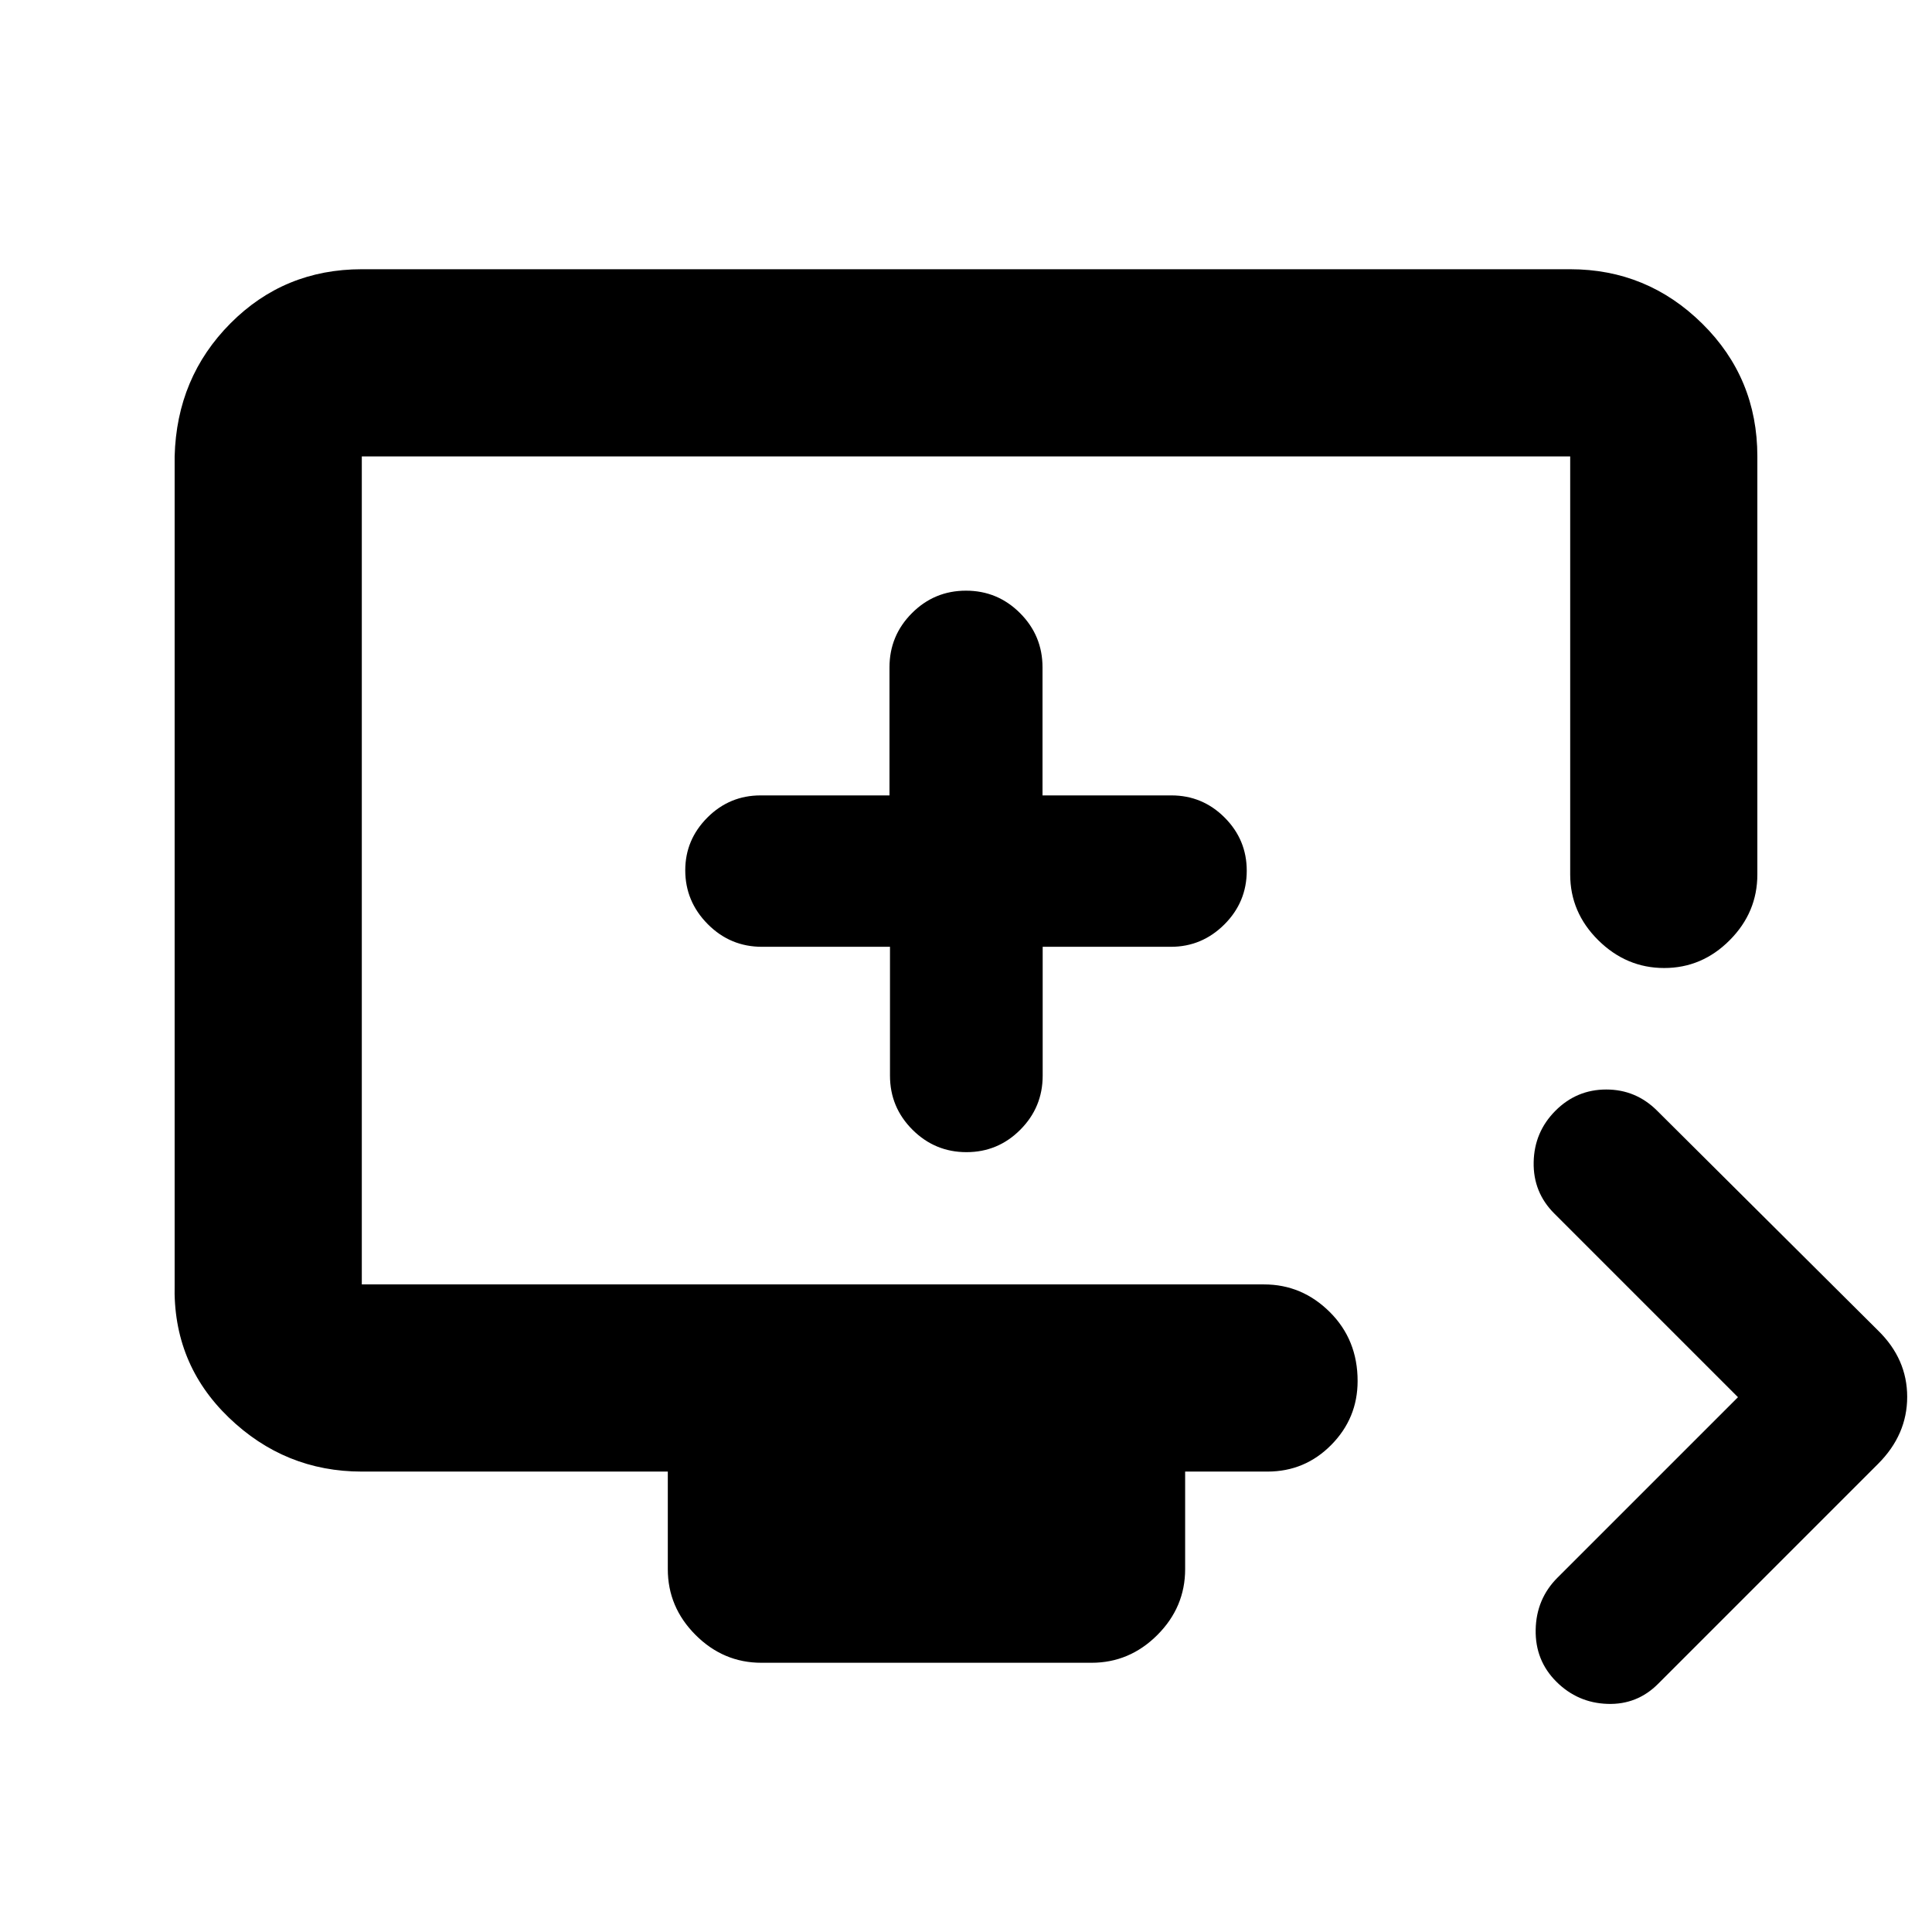 <svg xmlns="http://www.w3.org/2000/svg" height="20" viewBox="0 -960 960 960" width="20"><path d="m863.59-265.74-91.24-91.24q-10.57-10.52-10.28-25.52.28-15 10.81-25.57 10.53-10.56 25.26-10.56 14.73 0 25.3 10.56l109.78 109.22q14.45 14.12 14.45 32.94t-14.45 33.28L824-123.41q-10.46 10.56-25.27 10.06-14.82-.5-25.38-11.03-10.57-10.53-10.28-25.83.28-15.29 10.84-25.86l89.68-89.67ZM378.33-133.78q-18.89 0-32.7-13.81-13.8-13.81-13.8-32.69v-48.5H179.78q-38.24 0-66.12-26.88-27.88-26.88-26.88-66.12v-411.44q1-39.24 27.74-66.12 26.73-26.88 65.26-26.88h600.44q38.24 0 65.62 27.03 27.38 27.03 27.38 65.97v207.72q0 18.89-13.75 32.69Q845.73-479 826.93-479q-18.8 0-32.76-13.81-13.95-13.8-13.95-32.69v-207.72H179.78v411.44h448.31q18.88 0 32.69 13.74 13.81 13.75 13.81 34.24 0 18.52-13.1 31.77t-31.71 13.25h-40.89v48.5q0 18.88-13.8 32.69-13.81 13.81-32.7 13.81H378.33Zm63.9-355.76v64.02q0 15.72 11.17 26.87 11.18 11.15 26.83 11.15 15.66 0 26.76-11.15 11.11-11.15 11.11-26.87v-64.02h63.71q15.41 0 26.55-11.09t11.14-26.72q0-15.4-10.99-26.41t-26.47-11.01h-64.02v-63.62q0-15.76-11.15-26.94Q495.72-666.5 480-666.5t-26.87 11.17q-11.15 11.18-11.15 26.94v63.62h-64.02q-15.48 0-26.47 11.01-10.99 11.02-10.99 26.2 0 15.49 11.17 26.75 11.18 11.27 26.94 11.27h63.62ZM179.78-321.78v-411.44 411.44Z"/></svg>